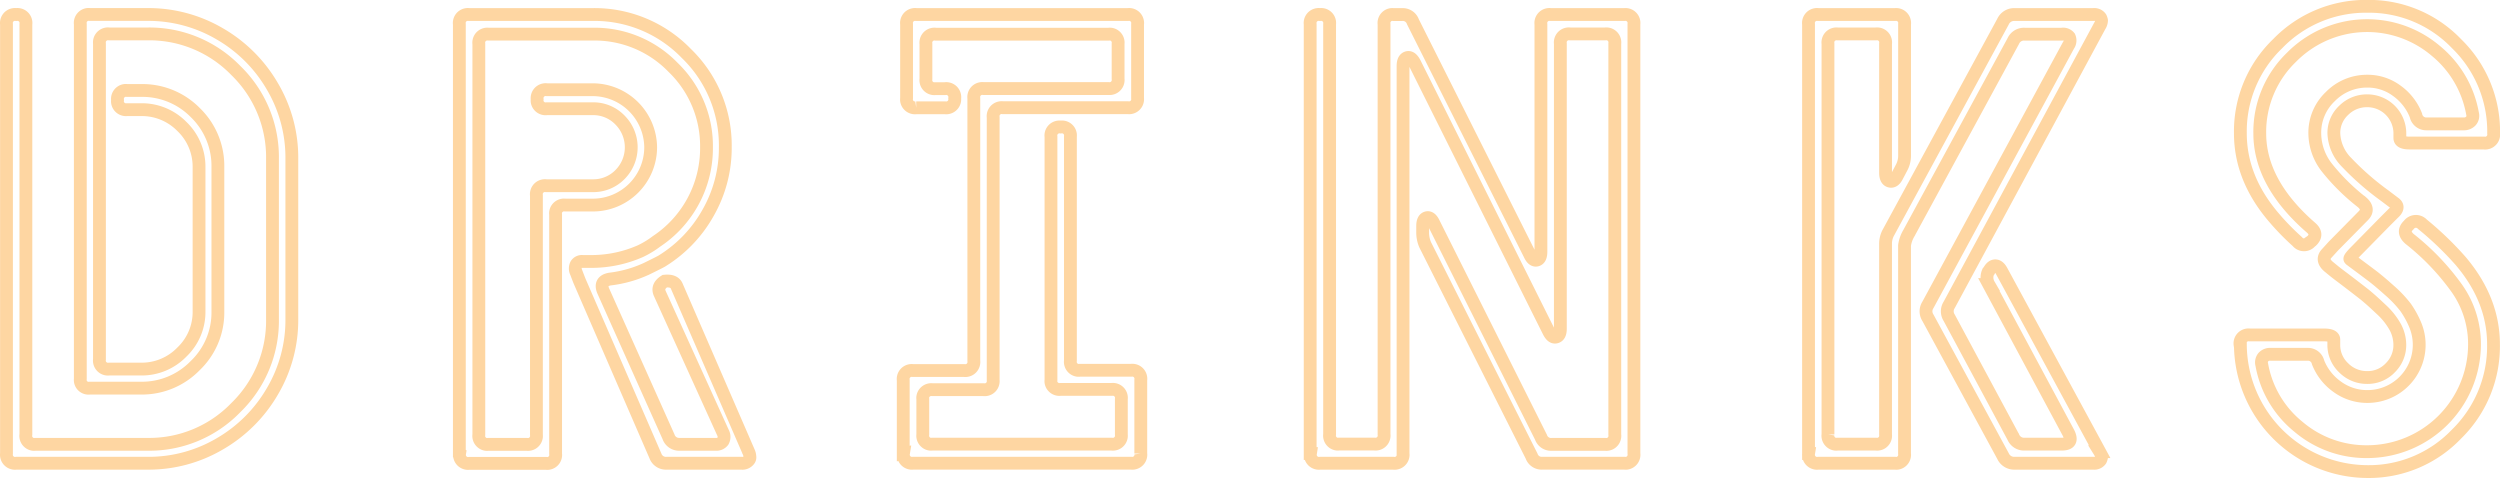 <svg xmlns="http://www.w3.org/2000/svg" viewBox="0 0 585.17 111.91"><defs><style>.cls-1{fill:none;stroke:#fed6a2;stroke-width:3px;}</style></defs><g id="圖層_2" data-name="圖層 2"><g id="圖層_1-2" data-name="圖層 1"><path id="Path_351-2" data-name="Path 351-2" class="cls-1" d="M1.52,106.16V5.67A2,2,0,0,1,3.22,3.4a1.82,1.82,0,0,1,.57,0A2,2,0,0,1,6.06,5.1a1.82,1.82,0,0,1,0,.57v96A2,2,0,0,0,7.7,104a1.75,1.75,0,0,0,.56,0H34.55A28.16,28.16,0,0,0,55.21,95.4a28.31,28.31,0,0,0,8.57-20.73V37.17a28.23,28.23,0,0,0-8.57-20.66A28.21,28.21,0,0,0,34.55,7.94h-9a2,2,0,0,0-2.27,1.71,2.72,2.72,0,0,0,0,.57v73.9A2,2,0,0,0,25,86.39a2.62,2.62,0,0,0,.56,0H33a13.08,13.08,0,0,0,9.59-4,12.93,12.93,0,0,0,4-9.52V39.14a13,13,0,0,0-4-9.52A13.11,13.11,0,0,0,33,25.67h-3.3A2,2,0,0,1,27.51,24a1.75,1.75,0,0,1,0-.56,2,2,0,0,1,1.64-2.26,1.76,1.76,0,0,1,.56,0H33A17.36,17.36,0,0,1,45.76,26.4,17.36,17.36,0,0,1,51,39.14V72.91a17.19,17.19,0,0,1-5.31,12.67A17.37,17.37,0,0,1,33,90.85H21a1.94,1.94,0,0,1-2.2-1.64,2.62,2.62,0,0,1,0-.56v-83a2,2,0,0,1,1.64-2.26,1.76,1.76,0,0,1,.56,0H34.55A33,33,0,0,1,51.47,7.94a33.74,33.74,0,0,1,12.3,12.3,32.79,32.79,0,0,1,4.54,16.92v37.5a32.82,32.82,0,0,1-4.54,16.92,33.74,33.74,0,0,1-12.3,12.3,32.87,32.87,0,0,1-16.92,4.55H3.79a2,2,0,0,1-2.27-1.7A1.82,1.82,0,0,1,1.52,106.16Zm106,0V5.67a2,2,0,0,1,1.7-2.27,1.82,1.82,0,0,1,.57,0h28.93a29.9,29.9,0,0,1,21.94,9.12,29.93,29.93,0,0,1,9.11,21.94,30.59,30.59,0,0,1-4,15.3A31,31,0,0,1,155.08,61c-.19.15-1.44.78-3.73,1.9a28.19,28.19,0,0,1-8.57,2.42c-1.66.29-2.2,1.2-1.61,2.71l15.31,34.2A2.6,2.6,0,0,0,159,104h8.5a1.92,1.92,0,0,0,1.72-.74,2.06,2.06,0,0,0,0-2L154.49,68.81c-.58-1.17-.21-2.17,1.1-3,1.47-.15,2.4.22,2.79,1.1l16.84,38.81a3,3,0,0,1,.3,1.17,1,1,0,0,1-.22.81,1.91,1.91,0,0,1-1.76.73H156a2.6,2.6,0,0,1-2.57-1.68L135.6,65.66l-.73-1.9a2.07,2.07,0,0,1,0-1.83,1.54,1.54,0,0,1,1.5-.73h2.42a28.48,28.48,0,0,0,11.13-2.42,21.47,21.47,0,0,0,3.73-2.27,26.17,26.17,0,0,0,11.72-22,25.56,25.56,0,0,0-7.83-18.75,25.55,25.55,0,0,0-18.75-7.77H114.29a2,2,0,0,0-2.21,1.71,1.82,1.82,0,0,0,0,.57v91.47a2,2,0,0,0,1.63,2.27,1.82,1.82,0,0,0,.57,0h9a2,2,0,0,0,2.28-1.7,2.72,2.72,0,0,0,0-.57v-56a2,2,0,0,1,1.7-2.27,1.82,1.82,0,0,1,.57,0h10.91a8.75,8.75,0,0,0,6.37-2.6,9.05,9.05,0,0,0,0-12.78,8.68,8.68,0,0,0-6.37-2.64H128a2,2,0,0,1-2.27-1.64,2.09,2.09,0,0,1,0-.56A2,2,0,0,1,127.42,21a1.82,1.82,0,0,1,.57,0h10.76A13.62,13.62,0,0,1,152.3,34.45,13.55,13.55,0,0,1,138.75,48h-6.44a2,2,0,0,0-2.26,1.64,1.75,1.75,0,0,0,0,.56v56a2,2,0,0,1-1.64,2.26,1.82,1.82,0,0,1-.57,0h-18a2,2,0,0,1-2.27-1.7,1.82,1.82,0,0,1,0-.57Zm103.9,0V89a2,2,0,0,1,1.7-2.27,1.82,1.82,0,0,1,.57,0h12A2,2,0,0,0,227.94,85a2.09,2.09,0,0,0,0-.56V23a2,2,0,0,1,1.7-2.27,1.82,1.82,0,0,1,.57,0h29.3A2,2,0,0,0,261.71,19a2.09,2.09,0,0,0,0-.56v-8.2A2,2,0,0,0,260.06,8a2.09,2.09,0,0,0-.56,0H219a2,2,0,0,0-2.27,1.71,1.82,1.82,0,0,0,0,.57v8.2a2,2,0,0,0,1.7,2.27,2.71,2.71,0,0,0,.57,0h2.2a2,2,0,0,1,2.27,1.7,1.82,1.82,0,0,1,0,.57,2,2,0,0,1-1.71,2.21,2.1,2.1,0,0,1-.56,0h-6.74a2,2,0,0,1-2.26-1.64,2.11,2.11,0,0,1,0-.56V5.67a2,2,0,0,1,1.7-2.27,1.82,1.82,0,0,1,.57,0H264a2,2,0,0,1,2.27,1.7,1.82,1.82,0,0,1,0,.57V23a2,2,0,0,1-1.7,2.21,2.18,2.18,0,0,1-.57,0H234.74a2,2,0,0,0-2.27,1.7,1.82,1.82,0,0,0,0,.57V89a2,2,0,0,1-1.71,2.21,2.09,2.09,0,0,1-.56,0h-12A2,2,0,0,0,216,92.86a1.75,1.75,0,0,0,0,.56v8.28a2,2,0,0,0,1.63,2.26,2.18,2.18,0,0,0,.57,0h42a2,2,0,0,0,2.27-1.7,2.71,2.71,0,0,0,0-.57V93.42a2,2,0,0,0-1.71-2.27,1.75,1.75,0,0,0-.56,0h-12A2,2,0,0,1,246,89.51a2.09,2.09,0,0,1,0-.56V32a2,2,0,0,1,1.71-2.27,1.82,1.82,0,0,1,.57,0,2,2,0,0,1,2.27,1.7,2.72,2.72,0,0,1,0,.57V84.41a2,2,0,0,0,1.63,2.26,2.18,2.18,0,0,0,.57,0h12a2,2,0,0,1,2.27,1.7,1.82,1.82,0,0,1,0,.57v17.21a2,2,0,0,1-1.7,2.27,1.88,1.88,0,0,1-.58,0h-51a2,2,0,0,1-2.27-1.7,1.82,1.82,0,0,1,0-.57Zm95.25,0V5.67a2,2,0,0,1,1.71-2.27,1.82,1.82,0,0,1,.57,0,2,2,0,0,1,2.27,1.7,2.72,2.72,0,0,1,0,.57v96a2,2,0,0,0,1.63,2.27,1.82,1.82,0,0,0,.57,0h8.27a2,2,0,0,0,2.27-1.7,1.82,1.82,0,0,0,0-.57v-96a2,2,0,0,1,1.64-2.26,2.11,2.11,0,0,1,.56,0h2a2.51,2.51,0,0,1,2.56,1.69l27.32,54.42c.49,1.07,1.05,1.52,1.69,1.35s.95-.82.95-1.94V5.67a2,2,0,0,1,1.7-2.27,1.82,1.82,0,0,1,.57,0h17.29a2,2,0,0,1,2.21,1.71,2.09,2.09,0,0,1,0,.56V106.16a2,2,0,0,1-1.64,2.26,1.82,1.82,0,0,1-.57,0H361.05a2.49,2.49,0,0,1-2.56-1.68l-24.9-49.44a7.21,7.21,0,0,1-.59-2.86V52.91c0-1.12.32-1.77.95-1.94s1.2.28,1.69,1.36l25.05,50a2.49,2.49,0,0,0,2.56,1.68H375.7a2,2,0,0,0,2.27-1.7,1.82,1.82,0,0,0,0-.57V10.21a2,2,0,0,0-1.7-2.27,2.71,2.71,0,0,0-.57,0h-8.2a2,2,0,0,0-2.27,1.71,1.75,1.75,0,0,0,0,.56V76.94c0,1.12-.32,1.77-1,1.94s-1.22-.28-1.76-1.36L331.17,14.83c-.54-1.07-1.12-1.52-1.76-1.35s-1,.81-1,1.94v90.74a2,2,0,0,1-1.7,2.27,1.82,1.82,0,0,1-.57,0H309a2,2,0,0,1-2.27-1.7,1.82,1.82,0,0,1,0-.57Zm116.65,0V5.67a2,2,0,0,1,1.7-2.27,1.82,1.82,0,0,1,.57,0h18a2,2,0,0,1,2.21,1.71,2.09,2.09,0,0,1,0,.56V36.43a5.85,5.85,0,0,1-.73,2.86l-1,1.9c-.49,1-1.06,1.38-1.72,1.21s-1-.82-1-1.95V10.21a2,2,0,0,0-1.7-2.27,2.71,2.71,0,0,0-.57,0h-9a2,2,0,0,0-2.21,1.71,1.75,1.75,0,0,0,0,.56v91.48a2,2,0,0,0,1.63,2.27,1.82,1.82,0,0,0,.57,0h9a2,2,0,0,0,2.28-1.7,2.72,2.72,0,0,0,0-.57V57.16a5.46,5.46,0,0,1,.73-2.85L468.83,5.09a2.87,2.87,0,0,1,2.71-1.69H490a1.8,1.8,0,0,1,1.68.73,2.56,2.56,0,0,1,.22.66,2.51,2.51,0,0,1-.44,1.32L456.24,71.37a2.76,2.76,0,0,0,0,3l15,27.91a2.72,2.72,0,0,0,2.64,1.68h8.71c1.95,0,2.47-.9,1.54-2.71l-18.6-34.64a3.28,3.28,0,0,1-.15-3l.15-.15c.44-.83.94-1.24,1.5-1.24s1.06.41,1.5,1.24l22.93,42.26a3,3,0,0,1,.44,1.32,3,3,0,0,1-.22.66,1.82,1.82,0,0,1-1.69.73H471.55a2.87,2.87,0,0,1-2.71-1.68L451.26,74.37a2.76,2.76,0,0,1,0-3l32.88-60.71a2,2,0,0,0,.22-2A1.84,1.84,0,0,0,482.61,8h-8.72a2.73,2.73,0,0,0-2.64,1.61l-24.46,45a7.64,7.64,0,0,0-1,2.85v48.71a2,2,0,0,1-1.64,2.26,2,2,0,0,1-.55,0h-18a2,2,0,0,1-2.27-1.7,1.82,1.82,0,0,1,0-.57Zm101-25.49a2,2,0,0,1,1.7-2.27,1.82,1.82,0,0,1,.57,0H544c1.51,0,2.27.37,2.27,1.1v1.17a7.3,7.3,0,0,0,2.3,5.42,7.62,7.62,0,0,0,5.53,2.27,7.26,7.26,0,0,0,5.39-2.27,7.44,7.44,0,0,0,2.23-5.42,8.91,8.91,0,0,0-1-4,16.43,16.43,0,0,0-3.4-4.29c-1.62-1.54-3-2.78-4.22-3.73s-3.06-2.38-5.6-4.29l-.95-.73L545,62.36q-1.83-1.61-.29-3.15l1.46-1.61,7-7.1q1.55-1.53-.29-3.15a48.76,48.76,0,0,1-8.24-8.13,13.14,13.14,0,0,1-2.82-8,11.63,11.63,0,0,1,3.63-8.61A12,12,0,0,1,554.14,19,11.43,11.43,0,0,1,561,21.24,12.79,12.79,0,0,1,565.49,27a2.45,2.45,0,0,0,2.42,2h8.71a2.22,2.22,0,0,0,1.72-.66,1.85,1.85,0,0,0,.4-1.76,24.5,24.5,0,0,0-8.6-14.68,24.85,24.85,0,0,0-33.8,1.53,24.26,24.26,0,0,0-7.4,17.76q0,11.65,11.93,22.05,1.85,1.55.22,3.15l-.22.15a2,2,0,0,1-2.8.34,2.19,2.19,0,0,1-.34-.34,58.55,58.55,0,0,1-5.5-5.64q-7.83-9.16-7.83-19.7a28.5,28.5,0,0,1,8.75-21,28.71,28.71,0,0,1,21-8.72A28.38,28.38,0,0,1,575,10.22a28.66,28.66,0,0,1,8.68,21,2,2,0,0,1-1.71,2.26,1.75,1.75,0,0,1-.56,0H564c-1.51,0-2.27-.39-2.27-1.17v-1.1a7.63,7.63,0,0,0-7.62-7.62,7.69,7.69,0,0,0-5.53,2.24,7.2,7.2,0,0,0-2.3,5.38,10.15,10.15,0,0,0,3,6.81,63.87,63.87,0,0,0,8.9,7.77l2.42,1.83c.78.63.63,1.41-.44,2.34l-1.69,1.69-6.88,7c-1.17,1.17-1.69,1.83-1.54,2l.15.15q3.36,2.49,5,3.73T559.33,68a27.44,27.44,0,0,1,3.78,4,21.85,21.85,0,0,1,2.2,4,12.11,12.11,0,0,1-11.17,16.81,11.88,11.88,0,0,1-7-2.23,12.73,12.73,0,0,1-4.55-5.75,2.42,2.42,0,0,0-2.41-1.9h-8.72a2.12,2.12,0,0,0-1.68.66,1.93,1.93,0,0,0-.37,1.76A24.1,24.1,0,0,0,538,99.9a24.52,24.52,0,0,0,16.15,5.82,25.15,25.15,0,0,0,25.05-25,22.6,22.6,0,0,0-4.07-13.14A56.58,56.58,0,0,0,564,55.92q-1.83-1.62-.29-3.15l.14-.15a2.07,2.07,0,0,1,2.89-.38,1.48,1.48,0,0,1,.26.24A75.44,75.44,0,0,1,575.88,61q7.77,9.09,7.77,19.63a28.76,28.76,0,0,1-8.68,21,28.33,28.33,0,0,1-20.84,8.75A29.88,29.88,0,0,1,524.4,80.67Z"/></g></g></svg>